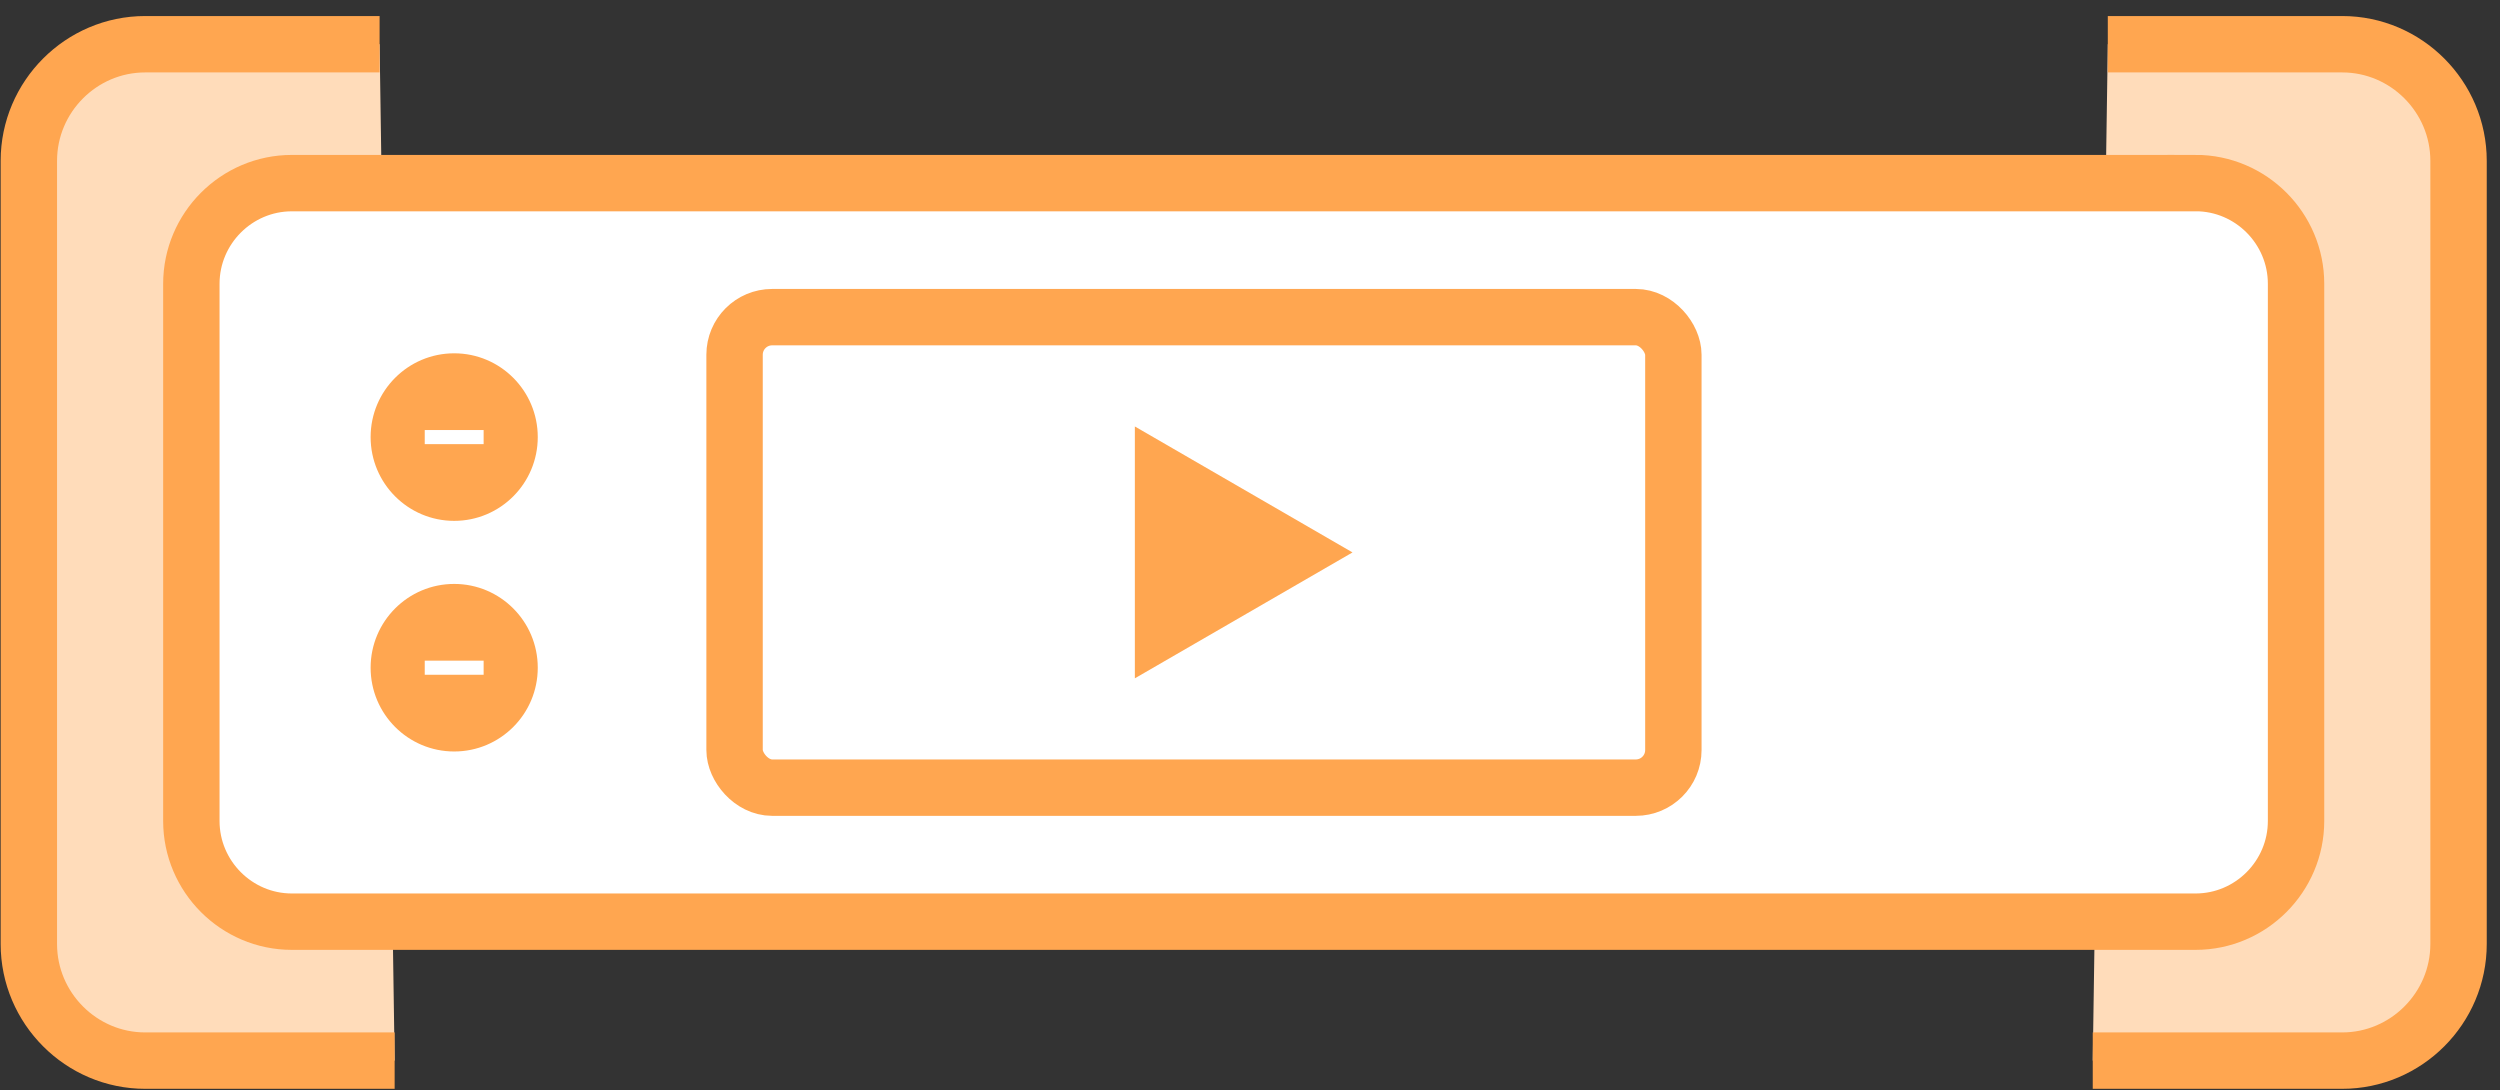 <?xml version="1.0" encoding="UTF-8"?>
<svg width="133px" height="58px" viewBox="0 0 133 58" version="1.1" xmlns="http://www.w3.org/2000/svg" xmlns:xlink="http://www.w3.org/1999/xlink">
    <rect x="0" y="0" width="133" height="58" fill="#333333" stroke="none"/>
    <!-- Generator: sketchtool 41.2 (35397) - http://www.bohemiancoding.com/sketch -->
    <title>703D605D-7708-48AC-B840-DB1B4A6FB0CE</title>
    <desc>Created with sketchtool.</desc>
    <defs></defs>
    <g id="Page-1" stroke="none" stroke-width="1" fill="none" fill-rule="evenodd">
        <g id="产品_直播-UPLive" transform="translate(-1001, -3693)">
            <g id="应用场景" transform="translate(290, 3569)">
                <g id="Group-26">
                    <g id="uplive_sence_3" transform="translate(694, 88)">
                        <path d="M128.334,92.425 L141.604,92.425 C145.011,92.425 147.795,89.634 147.795,86.22 L147.795,44.558 C147.795,41.144 145.011,38.353 141.604,38.353 L129.135,38.353" id="Shape" stroke="#FFA650" stroke-width="3" fill="#FFDCBA"></path>
                        <ellipse id="Oval" fill="#FFA650" cx="120.942" cy="59.378" rx="2.675" ry="2.681"></ellipse>
                        <ellipse id="Oval" fill="#FFA650" cx="120.942" cy="71.397" rx="2.675" ry="2.681"></ellipse>
                        <ellipse id="Oval" fill="#FFA650" cx="114.945" cy="65.389" rx="2.675" ry="2.681"></ellipse>
                        <ellipse id="Oval" fill="#FFA650" cx="126.936" cy="65.389" rx="2.675" ry="2.681"></ellipse>
                        <rect id="Bounds-Copy-2" x="0" y="0" width="166" height="130"></rect>
                        <g id="Group-40" transform="translate(18, 38)">
                            <path d="M19.995,54.425 L6.725,54.425 C3.319,54.425 0.535,51.634 0.535,48.22 L0.535,6.558 C0.535,3.144 3.319,0.353 6.725,0.353 L19.195,0.353" id="Shape" stroke="#FFA650" stroke-width="3" fill="#FFDCBA"></path>
                            <path d="M115.805,7.739 C118.746,7.739 121.15,10.149 121.15,13.097 L121.15,41.676 C121.15,44.624 118.746,47.033 115.805,47.033 L14.525,47.033 C11.584,47.033 9.18,44.624 9.18,41.676 L9.18,13.099 C9.18,10.151 11.584,7.742 14.525,7.742 L115.805,7.742 L115.805,7.739 Z" id="Shape" stroke="#FFA650" stroke-width="3" fill="#FFFFFF"></path>
                            <rect id="Rectangle-path" stroke="#FFA650" stroke-width="3" x="38.079" y="14.872" width="49.944" height="25.031" rx="2"></rect>
                            <ellipse id="Oval" fill="#FFA650" cx="23.163" cy="21.253" rx="4.446" ry="4.457"></ellipse>
                            <path d="M21.596,21.253 L24.729,21.253" id="Shape" stroke="#FFFFFF" stroke-width="0.75"></path>
                            <ellipse id="Oval" fill="#FFA650" cx="23.163" cy="33.522" rx="4.446" ry="4.457"></ellipse>
                            <path d="M21.596,33.522 L24.729,33.522" id="Shape" stroke="#FFFFFF" stroke-width="0.75"></path>
                            <polygon id="Shape" fill="#FFA650" points="59.374 20.688 70.953 27.389 59.374 34.087"></polygon>
                        </g>
                    </g>
                </g>
            </g>
        </g>
    </g>
</svg>